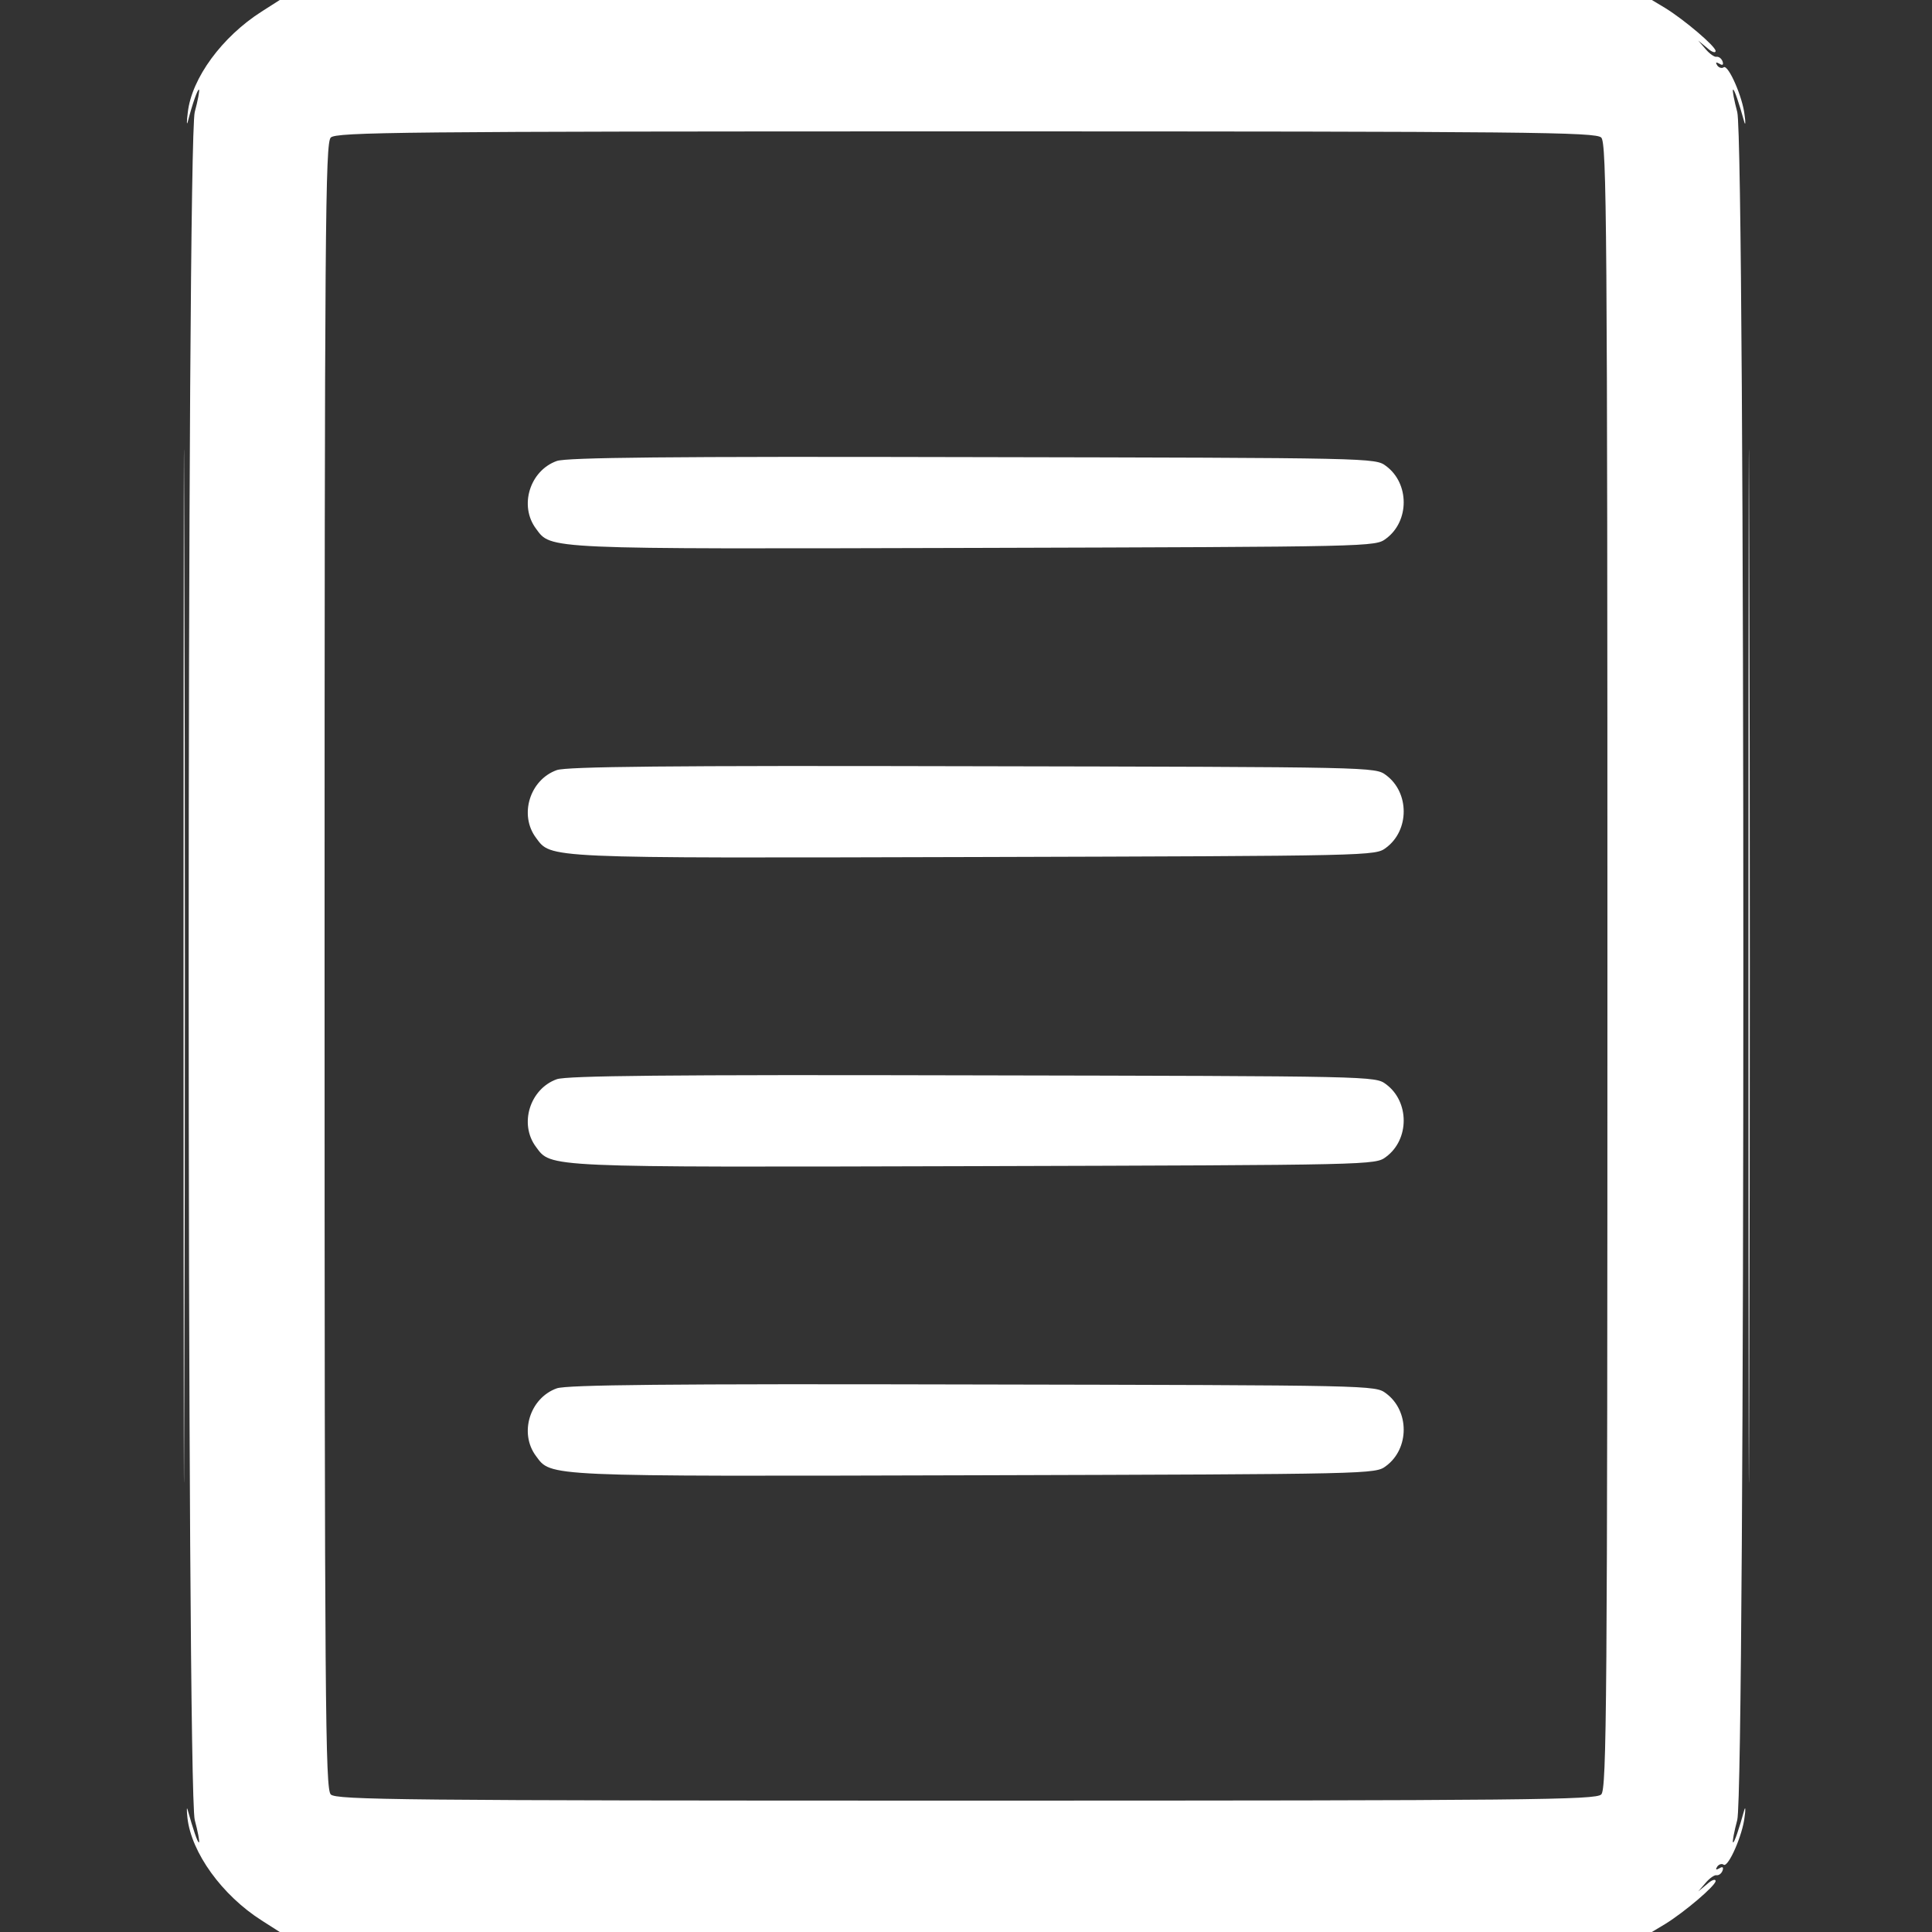 <?xml version="1.0" standalone="no"?>
<!DOCTYPE svg PUBLIC "-//W3C//DTD SVG 20010904//EN"
 "http://www.w3.org/TR/2001/REC-SVG-20010904/DTD/svg10.dtd">
<svg version="1.0" xmlns="http://www.w3.org/2000/svg"
 width="500pt" height="500pt" viewBox="0 0 500 500"
 preserveAspectRatio="xMidYMid meet">
<rect x="0" y="0" width="500" height="500" fill="#333333" stroke="none"/>
<g transform="translate(0,500) scale(0.1,-0.1)"
fill="white" stroke="none">
<path d="M677 4970 c-102 -65 -181 -172 -191 -261 -3 -24 -3 -35 0 -24 12 47
26 86 29 83 2 -2 -3 -28 -11 -58 -21 -82 -21 -4338 0 -4420 8 -30 13 -56 11
-58 -3 -3 -16 36 -29 83 -3 11 -3 2 -1 -19 10 -91 90 -201 192 -266 l47 -30
1775 0 1776 0 35 21 c50 31 130 99 130 111 0 6 -10 3 -22 -8 l-23 -19 19 22
c10 12 23 21 28 20 6 -1 13 4 16 12 3 9 0 11 -8 6 -9 -5 -11 -4 -6 4 4 6 12 9
17 5 12 -7 49 77 54 124 3 20 2 28 -1 17 -13 -47 -26 -86 -29 -83 -2 2 3 28
11 58 21 82 21 4338 0 4420 -8 30 -13 56 -11 58 3 3 16 -36 29 -83 3 -11 4 -3
1 17 -5 47 -42 131 -54 124 -5 -4 -13 -1 -17 5 -5 8 -3 9 6 4 8 -5 11 -3 8 6
-3 8 -10 13 -16 12 -5 -1 -18 8 -28 20 l-19 22 23 -19 c12 -11 22 -14 22 -8 0
12 -80 80 -130 111 l-35 21 -1776 0 -1775 0 -47 -30z m3467 -326 c14 -14 16
-222 16 -2144 0 -1922 -2 -2130 -16 -2144 -14 -14 -177 -16 -1644 -16 -1467 0
-1630 2 -1644 16 -14 14 -16 222 -16 2144 0 1922 2 2130 16 2144 14 14 177 16
1644 16 1467 0 1630 -2 1644 -16z"/>
<path d="M1441 3807 c-70 -25 -98 -116 -54 -175 40 -54 15 -53 1134 -50 1036
3 1038 3 1066 24 61 45 61 143 0 188 -28 21 -30 21 -1070 23 -791 2 -1050 -1
-1076 -10z"/>
<path d="M1441 3007 c-70 -25 -98 -116 -54 -175 40 -54 15 -53 1134 -50 1036
3 1038 3 1066 24 61 45 61 143 0 188 -28 21 -30 21 -1070 23 -791 2 -1050 -1
-1076 -10z"/>
<path d="M1441 2207 c-70 -25 -98 -116 -54 -175 40 -54 15 -53 1134 -50 1036
3 1038 3 1066 24 61 45 61 143 0 188 -28 21 -30 21 -1070 23 -791 2 -1050 -1
-1076 -10z"/>
<path d="M1441 1407 c-70 -25 -98 -116 -54 -175 40 -54 15 -53 1134 -50 1036
3 1038 3 1066 24 61 45 61 143 0 188 -28 21 -30 21 -1070 23 -791 2 -1050 -1
-1076 -10z"/>
<path d="M475 2500 c0 -1191 1 -1678 2 -1083 2 596 2 1570 0 2165 -1 596 -2
109 -2 -1082z"/>
<path d="M4525 2500 c0 -1191 1 -1678 2 -1083 2 596 2 1570 0 2165 -1 596 -2
109 -2 -1082z"/>
</g>
</svg>
